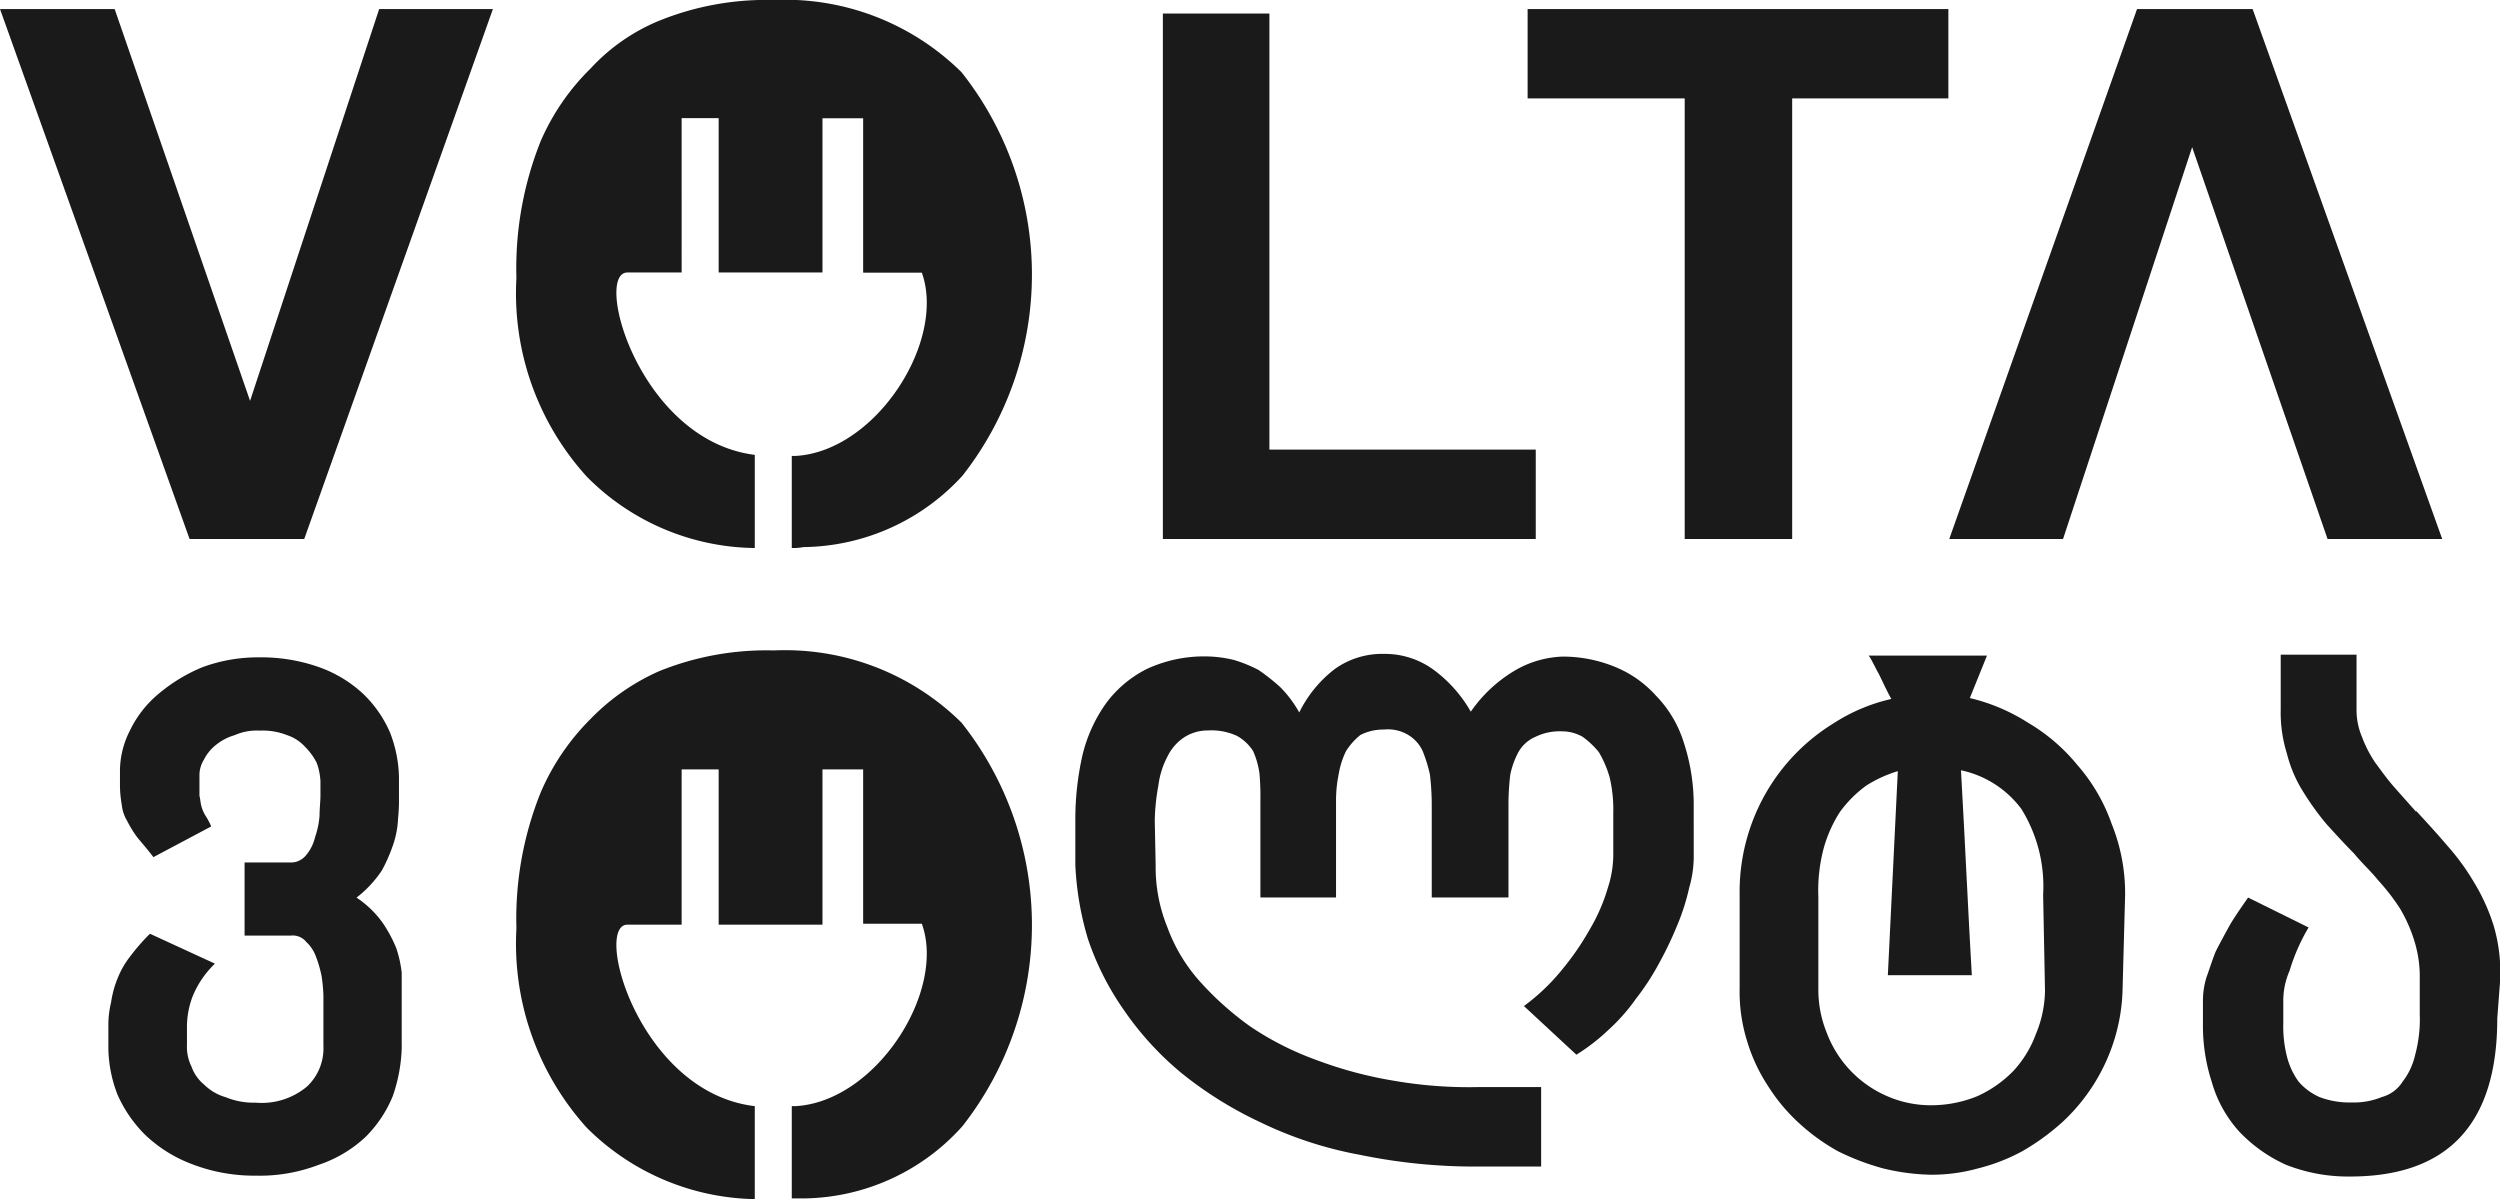 <svg xmlns="http://www.w3.org/2000/svg" width="75.23" height="36.084" viewBox="0 0 75.23 36.084">
  <g id="logo_volta" data-name="logo volta" transform="translate(-166.4 -355.9)">
    <path id="path4" d="M340.327,372.848V359.59H335.6V356.9h12.661v2.69h-4.7v13.258Z" transform="translate(-123.231 -0.728)" fill="#1a1a1a" fill-rule="evenodd"/>
    <path id="path6" d="M295.2,373.212V357.4h3.206v13.122h8.015v2.69Z" transform="translate(-93.807 -1.092)" fill="#1a1a1a" fill-rule="evenodd"/>
    <path id="path8" d="M230.772,372.391a7.22,7.22,0,0,1-5.053-2.146,8.2,8.2,0,0,1-2.119-5.977,10.306,10.306,0,0,1,.734-4.13,6.911,6.911,0,0,1,1.494-2.173,5.814,5.814,0,0,1,2.065-1.44,8.593,8.593,0,0,1,3.45-.625,7.553,7.553,0,0,1,5.651,2.173,9.809,9.809,0,0,1,.027,12.144,6.576,6.576,0,0,1-4.782,2.146,1.549,1.549,0,0,1-.353.027V369.62H232c2.418-.136,4.537-3.45,3.8-5.515h-1.766v-4.646H232.81V364.1h-3.124v-4.646h-1.114V364.1h-1.63c-1.032,0,.353,5.053,3.831,5.488v2.8Z" transform="translate(-41.66)" fill="#1a1a1a" fill-rule="evenodd"/>
    <path id="path10" d="M172.105,372.848,166.4,356.9h3.45l4.075,11.791,3.885-11.791h3.423l-5.678,15.948Z" transform="translate(0 -0.728)" fill="#1a1a1a" fill-rule="evenodd"/>
    <path id="path12" d="M419.257,455.249c0,3.152-1.467,4.754-4.428,4.754a5.093,5.093,0,0,1-1.929-.353,4.451,4.451,0,0,1-1.413-1.005,3.716,3.716,0,0,1-.815-1.467,5.51,5.51,0,0,1-.272-1.793v-.652a2.4,2.4,0,0,1,.109-.734c.081-.217.163-.489.272-.761.136-.272.272-.516.435-.815.163-.272.353-.543.543-.815l1.82.9a5.779,5.779,0,0,0-.571,1.3,2.262,2.262,0,0,0-.19.869v.706a3.674,3.674,0,0,0,.109,1.005,2.184,2.184,0,0,0,.353.761,1.786,1.786,0,0,0,.625.462,2.535,2.535,0,0,0,.978.163,2.2,2.2,0,0,0,.9-.163,1.065,1.065,0,0,0,.625-.462,2.068,2.068,0,0,0,.38-.815,4.1,4.1,0,0,0,.136-1.223v-1.06a3.613,3.613,0,0,0-.163-1.141,4.481,4.481,0,0,0-.435-.978,6.356,6.356,0,0,0-.652-.842c-.217-.272-.489-.516-.734-.815-.272-.272-.543-.571-.815-.869a8.1,8.1,0,0,1-.706-.978,3.914,3.914,0,0,1-.489-1.141,4.151,4.151,0,0,1-.19-1.331V444.3h2.282v1.657a2.079,2.079,0,0,0,.163.815,3.632,3.632,0,0,0,.408.788c.163.217.353.489.571.734.19.217.435.489.652.734V449c.3.326.625.679.924,1.032a6.919,6.919,0,0,1,.815,1.114,5.87,5.87,0,0,1,.6,1.331,5,5,0,0,1,.19,1.6Z" transform="translate(-177.709 -68.699)" fill="#1a1a1a" fill-rule="evenodd"/>
    <path id="path14" d="M370.619,454.425a5.57,5.57,0,0,1-.245,1.521,5.671,5.671,0,0,1-1.576,2.5,7.027,7.027,0,0,1-1.2.869,5.64,5.64,0,0,1-1.331.516,5.193,5.193,0,0,1-1.413.19,6.547,6.547,0,0,1-1.44-.19,7.388,7.388,0,0,1-1.358-.516,6.1,6.1,0,0,1-1.168-.842,5.448,5.448,0,0,1-.951-1.141,5.128,5.128,0,0,1-.625-1.358,4.965,4.965,0,0,1-.217-1.549V451.6a5.984,5.984,0,0,1,.353-2.119,5.927,5.927,0,0,1,2.472-3.043,5.4,5.4,0,0,1,1.739-.734c-.136-.245-.245-.489-.38-.761-.136-.245-.217-.435-.3-.543h3.559l-.516,1.277a5.669,5.669,0,0,1,1.739.734,5.574,5.574,0,0,1,1.494,1.277,5.407,5.407,0,0,1,1.032,1.766,5.591,5.591,0,0,1,.408,2.146Zm-2.391-2.826a4.421,4.421,0,0,0-.652-2.581,3.056,3.056,0,0,0-1.82-1.168c.027.489.054,1.005.082,1.521s.054,1.06.081,1.576.054,1.06.081,1.576c.027.489.054,1.005.082,1.494h-2.527l.3-6.14a3.783,3.783,0,0,0-.951.435,3.608,3.608,0,0,0-.788.788,4,4,0,0,0-.489,1.087,4.956,4.956,0,0,0-.163,1.467v2.826a3.408,3.408,0,0,0,.245,1.25,3.364,3.364,0,0,0,1.766,1.9,3.278,3.278,0,0,0,1.413.3,3.668,3.668,0,0,0,1.358-.272,3.543,3.543,0,0,0,1.087-.761,3.321,3.321,0,0,0,.679-1.114,3.5,3.5,0,0,0,.272-1.3Z" transform="translate(-140.346 -68.771)" fill="#1a1a1a" fill-rule="evenodd"/>
    <path id="path16" d="M304.11,450.259a3.372,3.372,0,0,1-.136.978,6.557,6.557,0,0,1-.353,1.114,10.866,10.866,0,0,1-.543,1.141,7.464,7.464,0,0,1-.706,1.087,5.694,5.694,0,0,1-.842.951,5.937,5.937,0,0,1-.951.734L299,454.8a6.2,6.2,0,0,0,1.141-1.087,8.225,8.225,0,0,0,.842-1.223,5.453,5.453,0,0,0,.543-1.25,3.249,3.249,0,0,0,.163-1.06v-1.2a4.235,4.235,0,0,0-.109-1.06,3.214,3.214,0,0,0-.326-.761,2.549,2.549,0,0,0-.489-.462,1.239,1.239,0,0,0-.6-.163,1.663,1.663,0,0,0-.815.163,1.071,1.071,0,0,0-.516.462,2.508,2.508,0,0,0-.245.679,7.738,7.738,0,0,0-.054.842v2.853h-2.309v-2.853a8.229,8.229,0,0,0-.054-.842,4.343,4.343,0,0,0-.217-.706,1.1,1.1,0,0,0-.435-.489,1.18,1.18,0,0,0-.734-.163,1.5,1.5,0,0,0-.706.163,1.927,1.927,0,0,0-.435.489,2.49,2.49,0,0,0-.217.679,3.945,3.945,0,0,0-.082.815v2.907H291.07v-2.907a8.153,8.153,0,0,0-.027-.815,2.483,2.483,0,0,0-.19-.679,1.345,1.345,0,0,0-.489-.462,1.829,1.829,0,0,0-.869-.163,1.3,1.3,0,0,0-.734.217,1.443,1.443,0,0,0-.489.571,2.52,2.52,0,0,0-.272.869,6.351,6.351,0,0,0-.109,1.06l.027,1.331a4.8,4.8,0,0,0,.353,1.875,5.017,5.017,0,0,0,.978,1.63,9.192,9.192,0,0,0,1.521,1.358,9.055,9.055,0,0,0,1.983,1.005,12.26,12.26,0,0,0,2.336.625,13.15,13.15,0,0,0,2.554.19h1.875v2.391H297.7a17.069,17.069,0,0,1-3.641-.353,11.7,11.7,0,0,1-2.988-.978,11.532,11.532,0,0,1-2.391-1.494,9.227,9.227,0,0,1-1.712-1.875,8.4,8.4,0,0,1-1.087-2.146,9.118,9.118,0,0,1-.38-2.228v-1.386a8.737,8.737,0,0,1,.217-1.929,4.507,4.507,0,0,1,.706-1.549,3.454,3.454,0,0,1,1.223-1.032,4.1,4.1,0,0,1,1.82-.38,3.7,3.7,0,0,1,.815.109,4.163,4.163,0,0,1,.734.3,6.046,6.046,0,0,1,.652.516,3.473,3.473,0,0,1,.571.761,3.714,3.714,0,0,1,1.06-1.3,2.446,2.446,0,0,1,1.494-.462,2.48,2.48,0,0,1,1.467.462,4.044,4.044,0,0,1,1.141,1.277,4.23,4.23,0,0,1,1.3-1.223,3.041,3.041,0,0,1,1.467-.435,4.137,4.137,0,0,1,1.549.3,3.35,3.35,0,0,1,1.25.869,3.5,3.5,0,0,1,.842,1.413,5.99,5.99,0,0,1,.3,1.929Z" transform="translate(-86.742 -68.626)" fill="#1a1a1a" fill-rule="evenodd"/>
    <path id="path18" d="M187.23,456.31a4.823,4.823,0,0,1-.272,1.494,3.709,3.709,0,0,1-.815,1.223,3.838,3.838,0,0,1-1.413.842,4.969,4.969,0,0,1-1.9.326,5.2,5.2,0,0,1-1.929-.353,4.16,4.16,0,0,1-1.386-.869,3.951,3.951,0,0,1-.842-1.223,4.03,4.03,0,0,1-.272-1.358v-.761a2.852,2.852,0,0,1,.082-.652,3.006,3.006,0,0,1,.19-.706,2.649,2.649,0,0,1,.408-.706,6.119,6.119,0,0,1,.571-.652l1.956.9a2.846,2.846,0,0,0-.679,1.005,2.577,2.577,0,0,0-.163.869v.571a1.342,1.342,0,0,0,.136.652,1.243,1.243,0,0,0,.38.543,1.537,1.537,0,0,0,.652.38,2.2,2.2,0,0,0,.9.163,2.118,2.118,0,0,0,1.549-.489,1.576,1.576,0,0,0,.489-1.223v-1.521a4.979,4.979,0,0,0-.054-.571,3.5,3.5,0,0,0-.163-.571,1.136,1.136,0,0,0-.3-.462.517.517,0,0,0-.462-.19H182.5v-2.2h1.386a.58.58,0,0,0,.462-.217,1.283,1.283,0,0,0,.272-.543,2.527,2.527,0,0,0,.136-.652c0-.217.027-.435.027-.6v-.435a1.931,1.931,0,0,0-.109-.543,1.842,1.842,0,0,0-.353-.489,1.262,1.262,0,0,0-.543-.353,1.98,1.98,0,0,0-.815-.136,1.658,1.658,0,0,0-.761.136,1.62,1.62,0,0,0-.571.3,1.314,1.314,0,0,0-.353.435.9.9,0,0,0-.136.435v.652c.027.109.027.19.054.3a1.136,1.136,0,0,0,.109.272,2.069,2.069,0,0,1,.19.353l-1.739.924c-.163-.217-.353-.435-.489-.6a3.394,3.394,0,0,1-.3-.489,1.159,1.159,0,0,1-.163-.489,3.391,3.391,0,0,1-.054-.571V448a2.684,2.684,0,0,1,.3-1.2,3.261,3.261,0,0,1,.842-1.087,4.99,4.99,0,0,1,1.331-.815,4.806,4.806,0,0,1,1.712-.3,5.212,5.212,0,0,1,1.82.3,3.808,3.808,0,0,1,1.331.815,3.584,3.584,0,0,1,.788,1.141,3.9,3.9,0,0,1,.272,1.358v.625a5.039,5.039,0,0,1-.027.6,2.817,2.817,0,0,1-.136.761,4.932,4.932,0,0,1-.353.815,3.481,3.481,0,0,1-.761.815,3.023,3.023,0,0,1,.788.761,4.1,4.1,0,0,1,.408.761,3.558,3.558,0,0,1,.163.734v2.228Z" transform="translate(-8.74 -68.917)" fill="#1a1a1a" fill-rule="evenodd"/>
    <path id="path20" d="M391.429,356.9l5.705,15.948h-3.45l-4.075-11.791-3.885,11.791H382.3l5.651-15.948Z" transform="translate(-157.243 -0.728)" fill="#1a1a1a" fill-rule="evenodd"/>
    <path id="path22" d="M230.772,460.318a7.337,7.337,0,0,1-5.053-2.146,8.264,8.264,0,0,1-2.119-6,10.167,10.167,0,0,1,.734-4.1,7.025,7.025,0,0,1,1.494-2.2,6.6,6.6,0,0,1,2.065-1.44,8.593,8.593,0,0,1,3.45-.625,7.553,7.553,0,0,1,5.651,2.173,9.809,9.809,0,0,1,.027,12.144,6.5,6.5,0,0,1-4.782,2.173h-.353V457.52H232c2.418-.136,4.537-3.45,3.8-5.488h-1.766v-4.646H232.81v4.673h-3.124v-4.673h-1.114v4.673h-1.63c-1.032,0,.353,5.053,3.831,5.461v2.8Z" transform="translate(-41.66 -68.334)" fill="#1a1a1a" fill-rule="evenodd"/>
  </g>
</svg>
